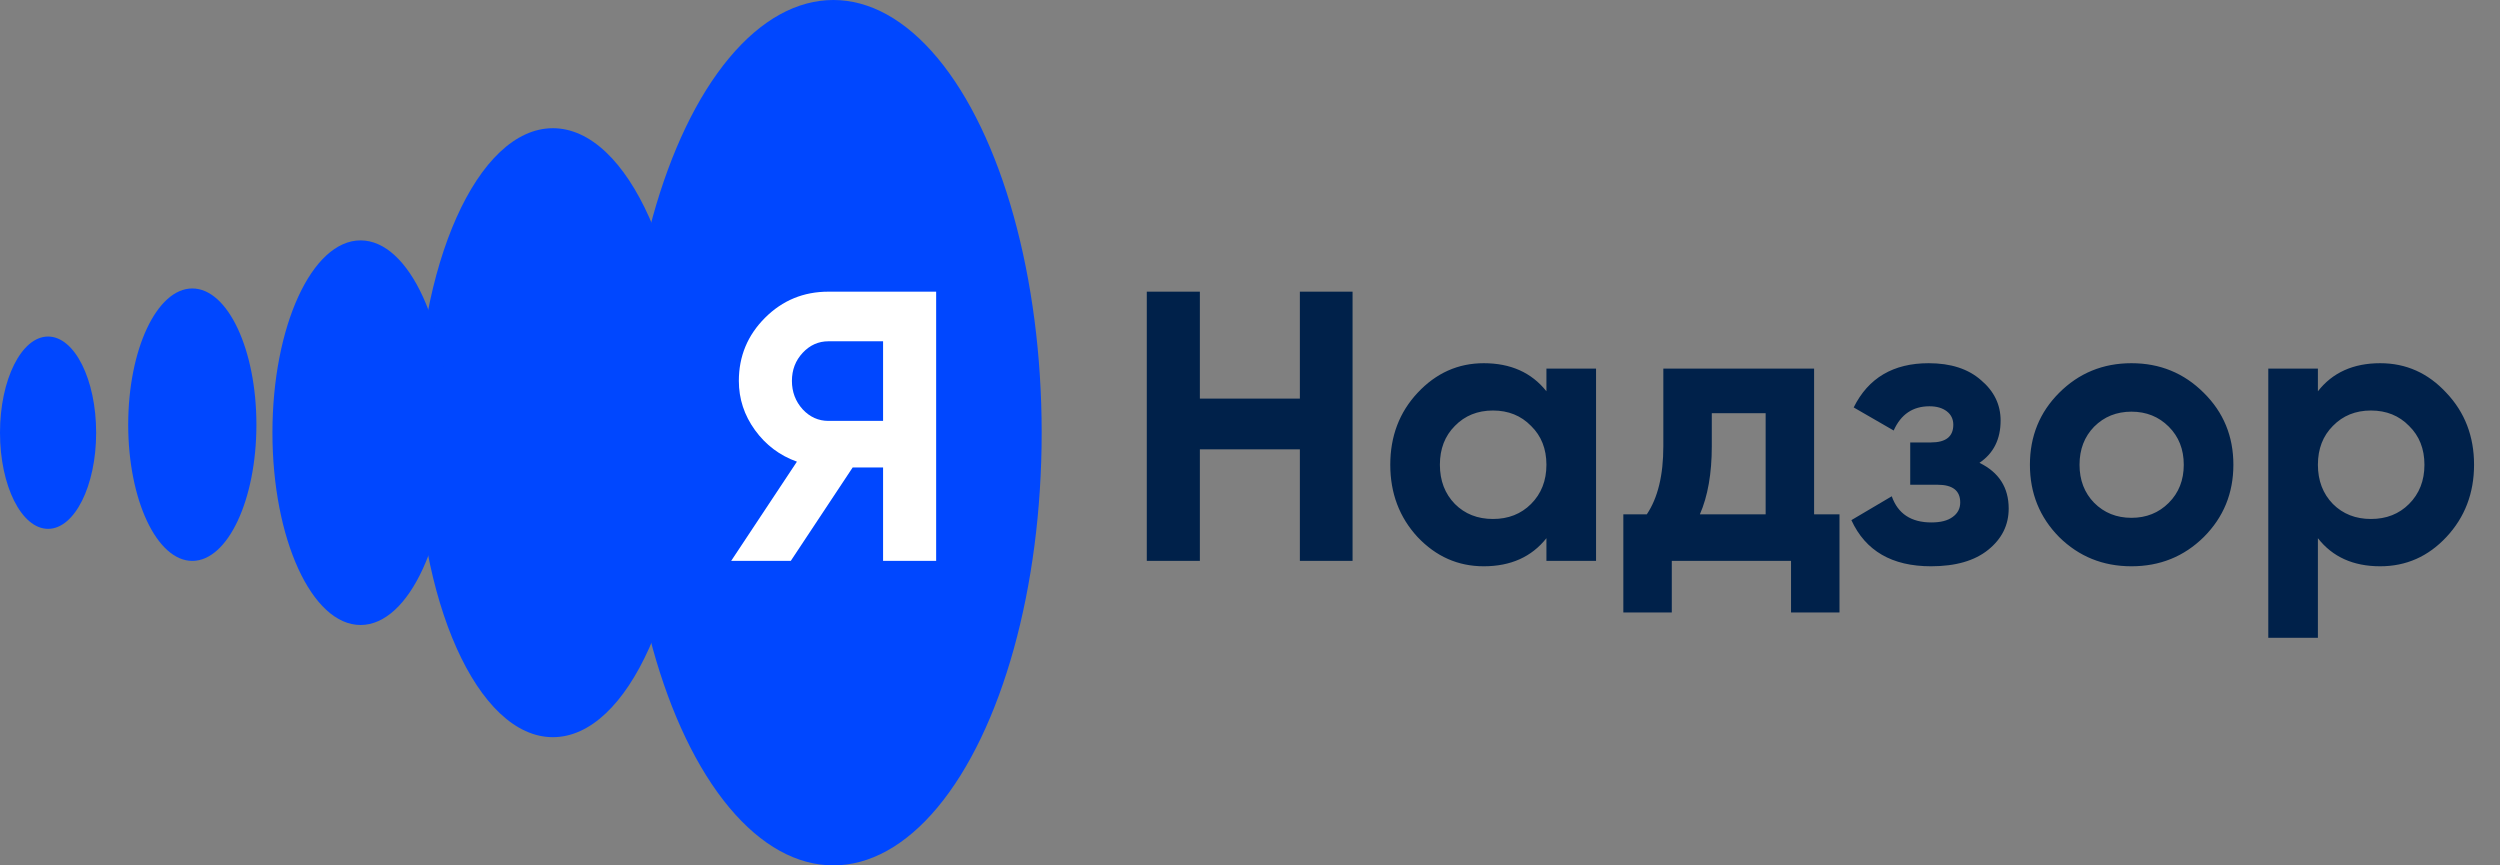 <svg width="156" height="54" viewBox="0 0 156 54" fill="none" xmlns="http://www.w3.org/2000/svg">
<rect x="0" y="0" width="156" height="54" fill="#808080" stroke="none"/>
<ellipse cx="52" cy="27" rx="13" ry="27" fill="#0047FF"/>
<ellipse cx="34.5" cy="27" rx="8.5" ry="19" fill="#0047FF"/>
<ellipse cx="22.5" cy="27" rx="5.5" ry="12" fill="#0047FF"/>
<ellipse cx="12" cy="26.5" rx="4" ry="8.5" fill="#0047FF"/>
<ellipse cx="3" cy="27" rx="3" ry="6" fill="#0047FF"/>
<path d="M81.112 18.2H84.4V35H81.112V28.04H74.872V35H71.56V18.2H74.872V24.872H81.112V18.2ZM96.497 23H99.593V35H96.497V33.584C95.569 34.752 94.265 35.336 92.585 35.336C90.985 35.336 89.609 34.728 88.457 33.512C87.321 32.28 86.753 30.776 86.753 29C86.753 27.224 87.321 25.728 88.457 24.512C89.609 23.28 90.985 22.664 92.585 22.664C94.265 22.664 95.569 23.248 96.497 24.416V23ZM90.785 31.448C91.409 32.072 92.201 32.384 93.161 32.384C94.121 32.384 94.913 32.072 95.537 31.448C96.177 30.808 96.497 29.992 96.497 29C96.497 28.008 96.177 27.2 95.537 26.576C94.913 25.936 94.121 25.616 93.161 25.616C92.201 25.616 91.409 25.936 90.785 26.576C90.161 27.2 89.849 28.008 89.849 29C89.849 29.992 90.161 30.808 90.785 31.448ZM113.2 32.096H114.784V38.216H111.76V35H104.32V38.216H101.296V32.096H102.76C103.448 31.072 103.792 29.656 103.792 27.848V23H113.2V32.096ZM106.072 32.096H110.176V25.784H106.816V27.848C106.816 29.544 106.568 30.96 106.072 32.096ZM123.518 28.88C124.734 29.472 125.342 30.424 125.342 31.736C125.342 32.76 124.918 33.616 124.07 34.304C123.222 34.992 122.03 35.336 120.494 35.336C118.062 35.336 116.406 34.376 115.526 32.456L118.046 30.968C118.43 32.056 119.254 32.6 120.518 32.6C121.094 32.6 121.534 32.488 121.838 32.264C122.158 32.04 122.318 31.736 122.318 31.352C122.318 30.616 121.846 30.248 120.902 30.248H119.198V27.608H120.494C121.422 27.608 121.886 27.24 121.886 26.504C121.886 26.152 121.75 25.872 121.478 25.664C121.206 25.456 120.846 25.352 120.398 25.352C119.358 25.352 118.614 25.856 118.166 26.864L115.67 25.424C116.582 23.584 118.142 22.664 120.35 22.664C121.726 22.664 122.814 23.016 123.614 23.72C124.43 24.408 124.838 25.248 124.838 26.24C124.838 27.408 124.398 28.288 123.518 28.88ZM137.515 33.512C136.283 34.728 134.779 35.336 133.003 35.336C131.227 35.336 129.723 34.728 128.491 33.512C127.275 32.28 126.667 30.776 126.667 29C126.667 27.224 127.275 25.728 128.491 24.512C129.723 23.28 131.227 22.664 133.003 22.664C134.779 22.664 136.283 23.28 137.515 24.512C138.747 25.728 139.363 27.224 139.363 29C139.363 30.776 138.747 32.28 137.515 33.512ZM130.675 31.376C131.299 32 132.075 32.312 133.003 32.312C133.931 32.312 134.707 32 135.331 31.376C135.955 30.752 136.267 29.96 136.267 29C136.267 28.04 135.955 27.248 135.331 26.624C134.707 26 133.931 25.688 133.003 25.688C132.075 25.688 131.299 26 130.675 26.624C130.067 27.248 129.763 28.04 129.763 29C129.763 29.96 130.067 30.752 130.675 31.376ZM148.525 22.664C150.141 22.664 151.517 23.28 152.653 24.512C153.805 25.728 154.381 27.224 154.381 29C154.381 30.776 153.805 32.28 152.653 33.512C151.517 34.728 150.141 35.336 148.525 35.336C146.845 35.336 145.549 34.752 144.637 33.584V39.8H141.541V23H144.637V24.416C145.549 23.248 146.845 22.664 148.525 22.664ZM145.573 31.448C146.197 32.072 146.989 32.384 147.949 32.384C148.909 32.384 149.701 32.072 150.325 31.448C150.965 30.808 151.285 29.992 151.285 29C151.285 28.008 150.965 27.2 150.325 26.576C149.701 25.936 148.909 25.616 147.949 25.616C146.989 25.616 146.197 25.936 145.573 26.576C144.949 27.2 144.637 28.008 144.637 29C144.637 29.992 144.949 30.808 145.573 31.448Z" fill="#00214A"/>
<path d="M58.416 18.2V35H55.104V29.168H53.208L49.344 35H45.624L49.728 28.808C48.656 28.424 47.784 27.768 47.112 26.84C46.44 25.912 46.104 24.888 46.104 23.768C46.104 22.232 46.648 20.92 47.736 19.832C48.824 18.744 50.144 18.2 51.696 18.2H58.416ZM51.696 26.264H55.104V21.296H51.696C51.072 21.296 50.536 21.536 50.088 22.016C49.64 22.496 49.416 23.08 49.416 23.768C49.416 24.456 49.64 25.048 50.088 25.544C50.536 26.024 51.072 26.264 51.696 26.264Z" fill="white"/>
</svg>
